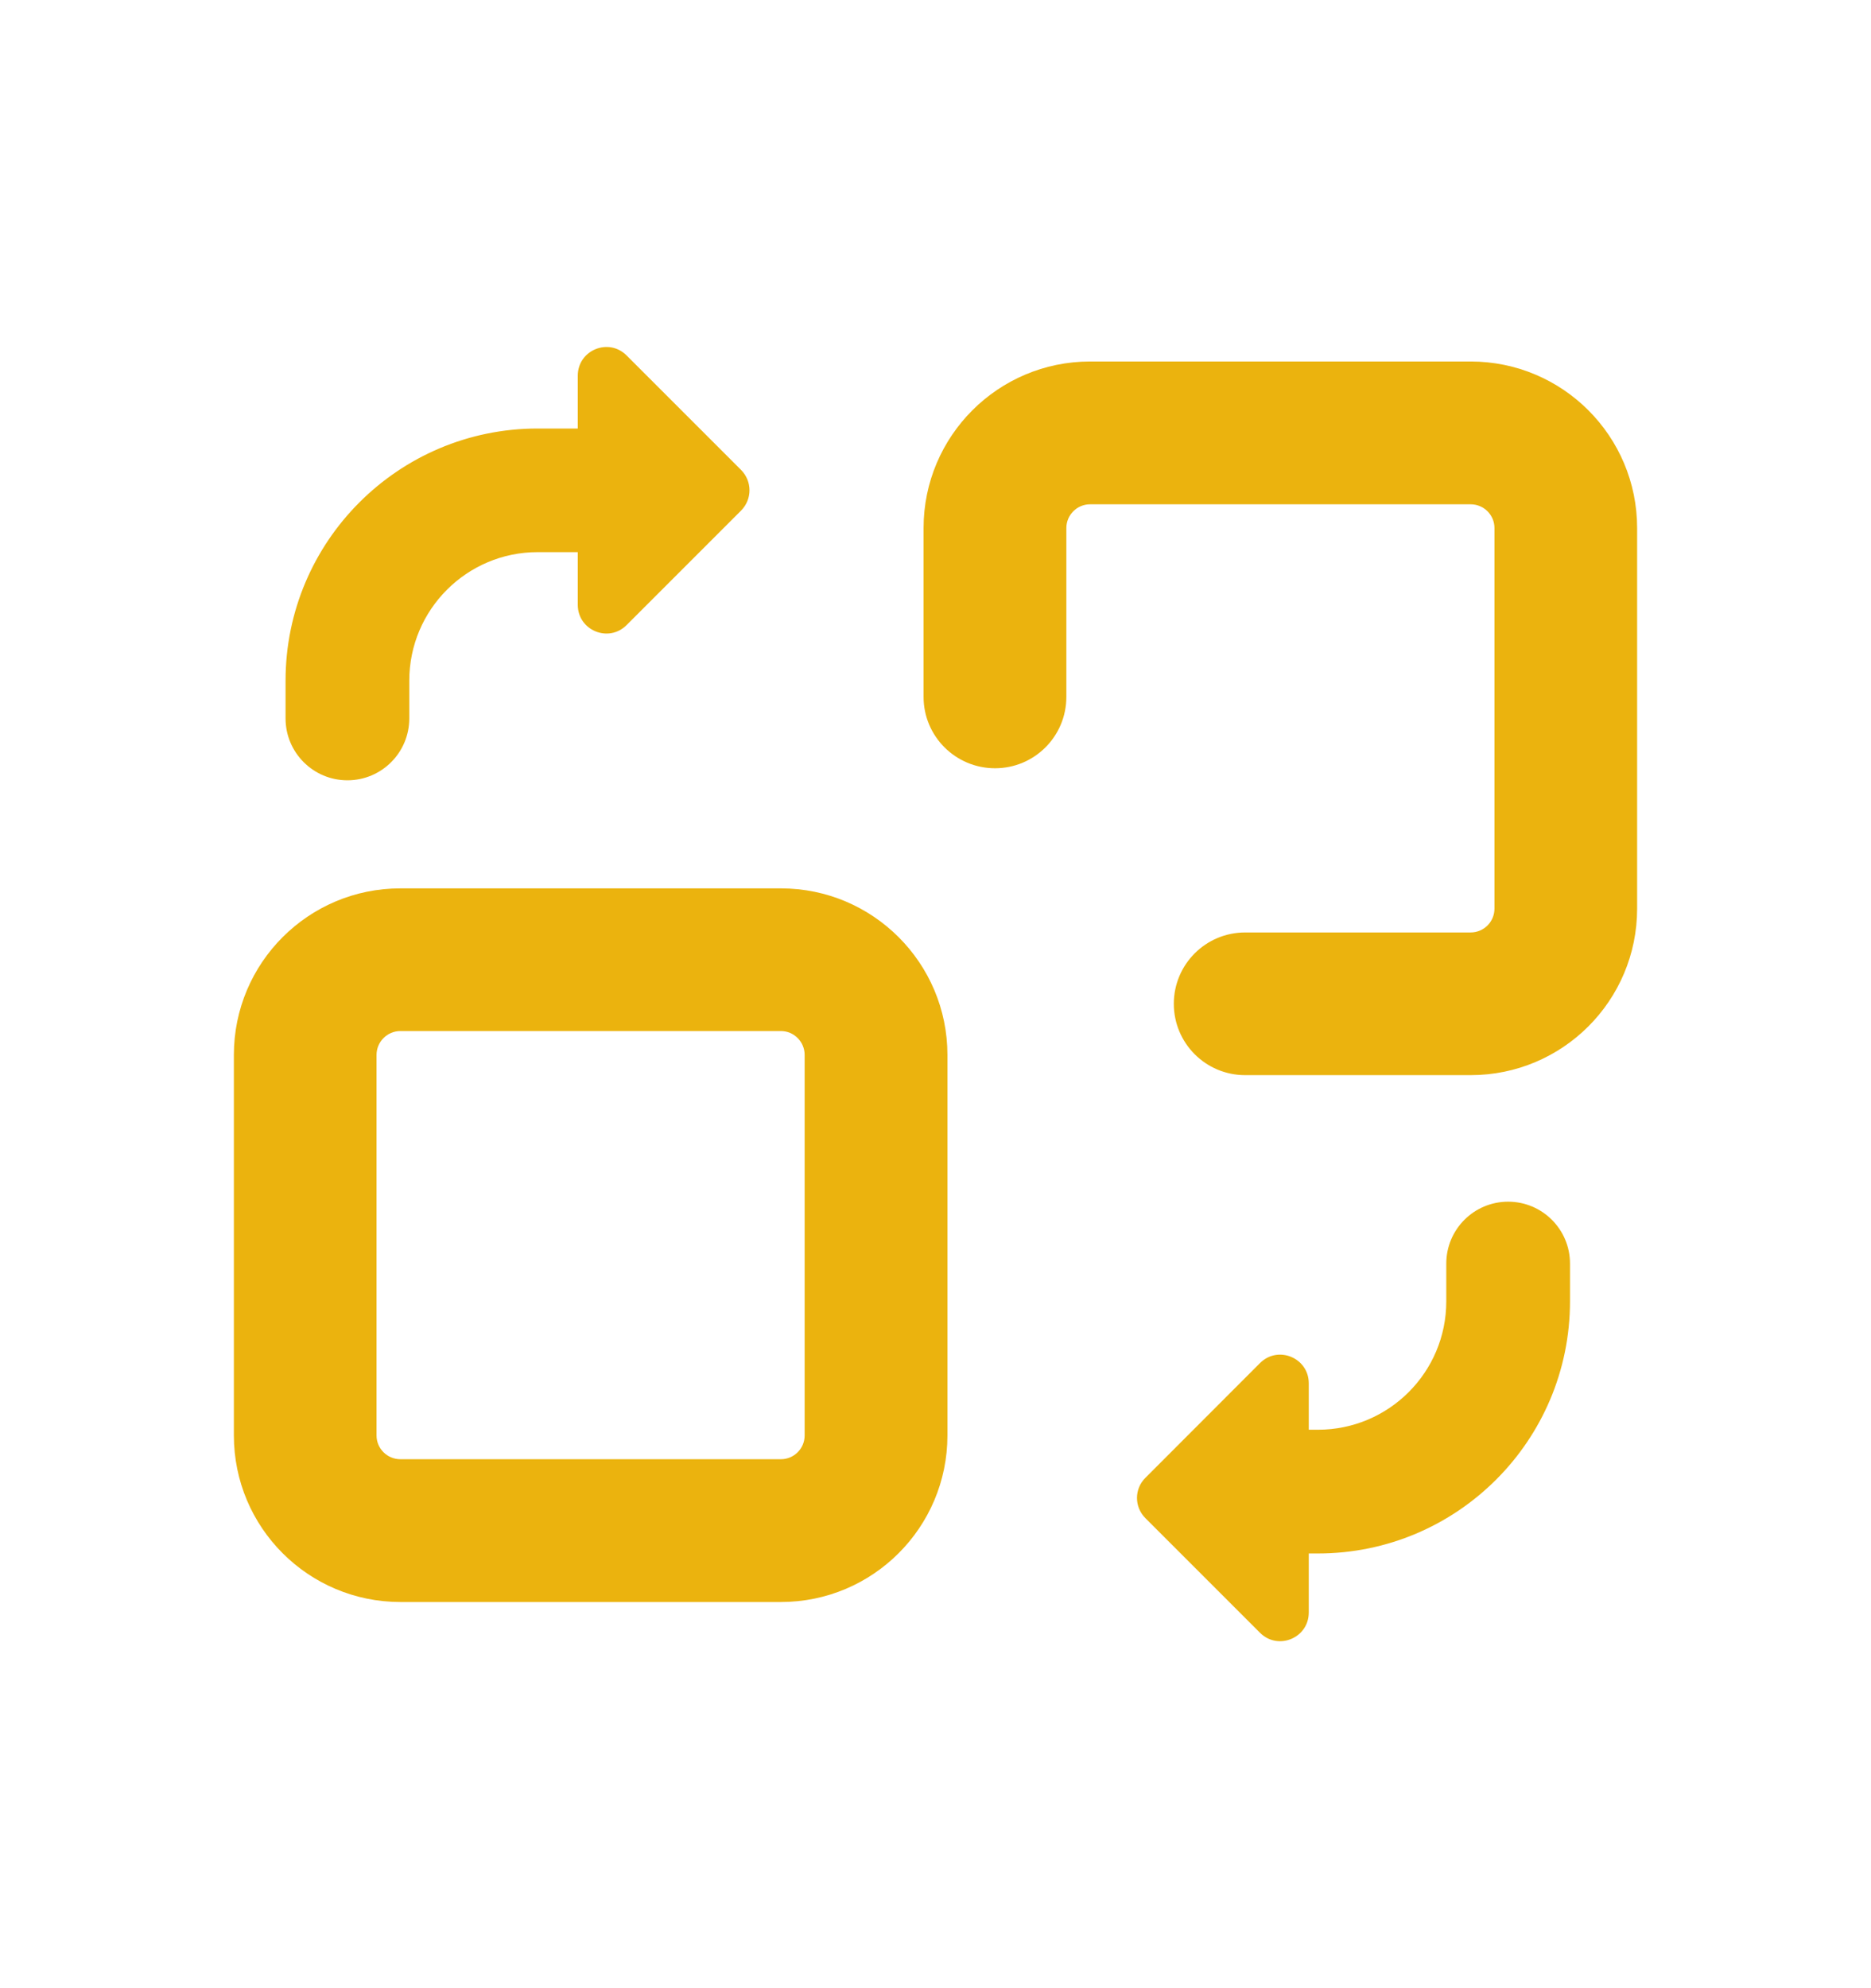 <svg width="16" height="17" viewBox="0 0 16 17" fill="none" xmlns="http://www.w3.org/2000/svg">
<path d="M2 9.02C2 8.234 2.637 7.596 3.424 7.596H6.678C7.464 7.596 8.102 8.234 8.102 9.02V12.274C8.102 13.06 7.464 13.698 6.678 13.698H3.424C2.637 13.698 2 13.06 2 12.274V9.02ZM3.424 8.816C3.311 8.816 3.22 8.908 3.22 9.02V12.274C3.22 12.386 3.311 12.477 3.424 12.477H6.678C6.79 12.477 6.881 12.386 6.881 12.274V9.02C6.881 8.908 6.79 8.816 6.678 8.816H3.424Z" fill="#EBB30E"/>
<path d="M7.898 4.515C7.898 3.729 8.536 3.091 9.322 3.091H12.576C13.363 3.091 14 3.729 14 4.515V7.769C14 8.556 13.363 9.193 12.576 9.193H10.648C10.311 9.193 10.038 8.92 10.038 8.583C10.038 8.246 10.311 7.973 10.648 7.973H12.576C12.689 7.973 12.78 7.882 12.78 7.769V4.515C12.78 4.403 12.689 4.312 12.576 4.312H9.322C9.21 4.312 9.119 4.403 9.119 4.515V5.959C9.119 6.296 8.846 6.569 8.509 6.569C8.172 6.569 7.898 6.296 7.898 5.959V4.515Z" fill="#EBB30E"/>
<path d="M4.598 4.721C3.992 4.721 3.5 5.213 3.5 5.82V6.143C3.5 6.435 3.263 6.672 2.971 6.672C2.679 6.672 2.442 6.435 2.442 6.143V5.82C2.442 4.629 3.408 3.664 4.598 3.664H4.941C5.233 3.664 5.47 3.901 5.47 4.193C5.47 4.485 5.233 4.721 4.941 4.721H4.598Z" fill="#EBB30E"/>
<path d="M4.941 5.172V3.212C4.941 2.994 5.204 2.885 5.358 3.039L6.338 4.019C6.433 4.115 6.433 4.269 6.338 4.365L5.358 5.345C5.204 5.499 4.941 5.39 4.941 5.172Z" fill="#EBB30E"/>
<path d="M11.192 12.225V11.828C11.192 11.61 10.929 11.501 10.775 11.655L9.795 12.636C9.699 12.731 9.699 12.885 9.795 12.981L10.775 13.961C10.929 14.115 11.192 14.006 11.192 13.788V13.283H11.27C12.46 13.283 13.426 12.318 13.426 11.127V10.804C13.426 10.512 13.189 10.275 12.897 10.275C12.605 10.275 12.368 10.512 12.368 10.804V11.127C12.368 11.734 11.876 12.225 11.27 12.225H11.192Z" fill="#EBB30E"/>
</svg>
